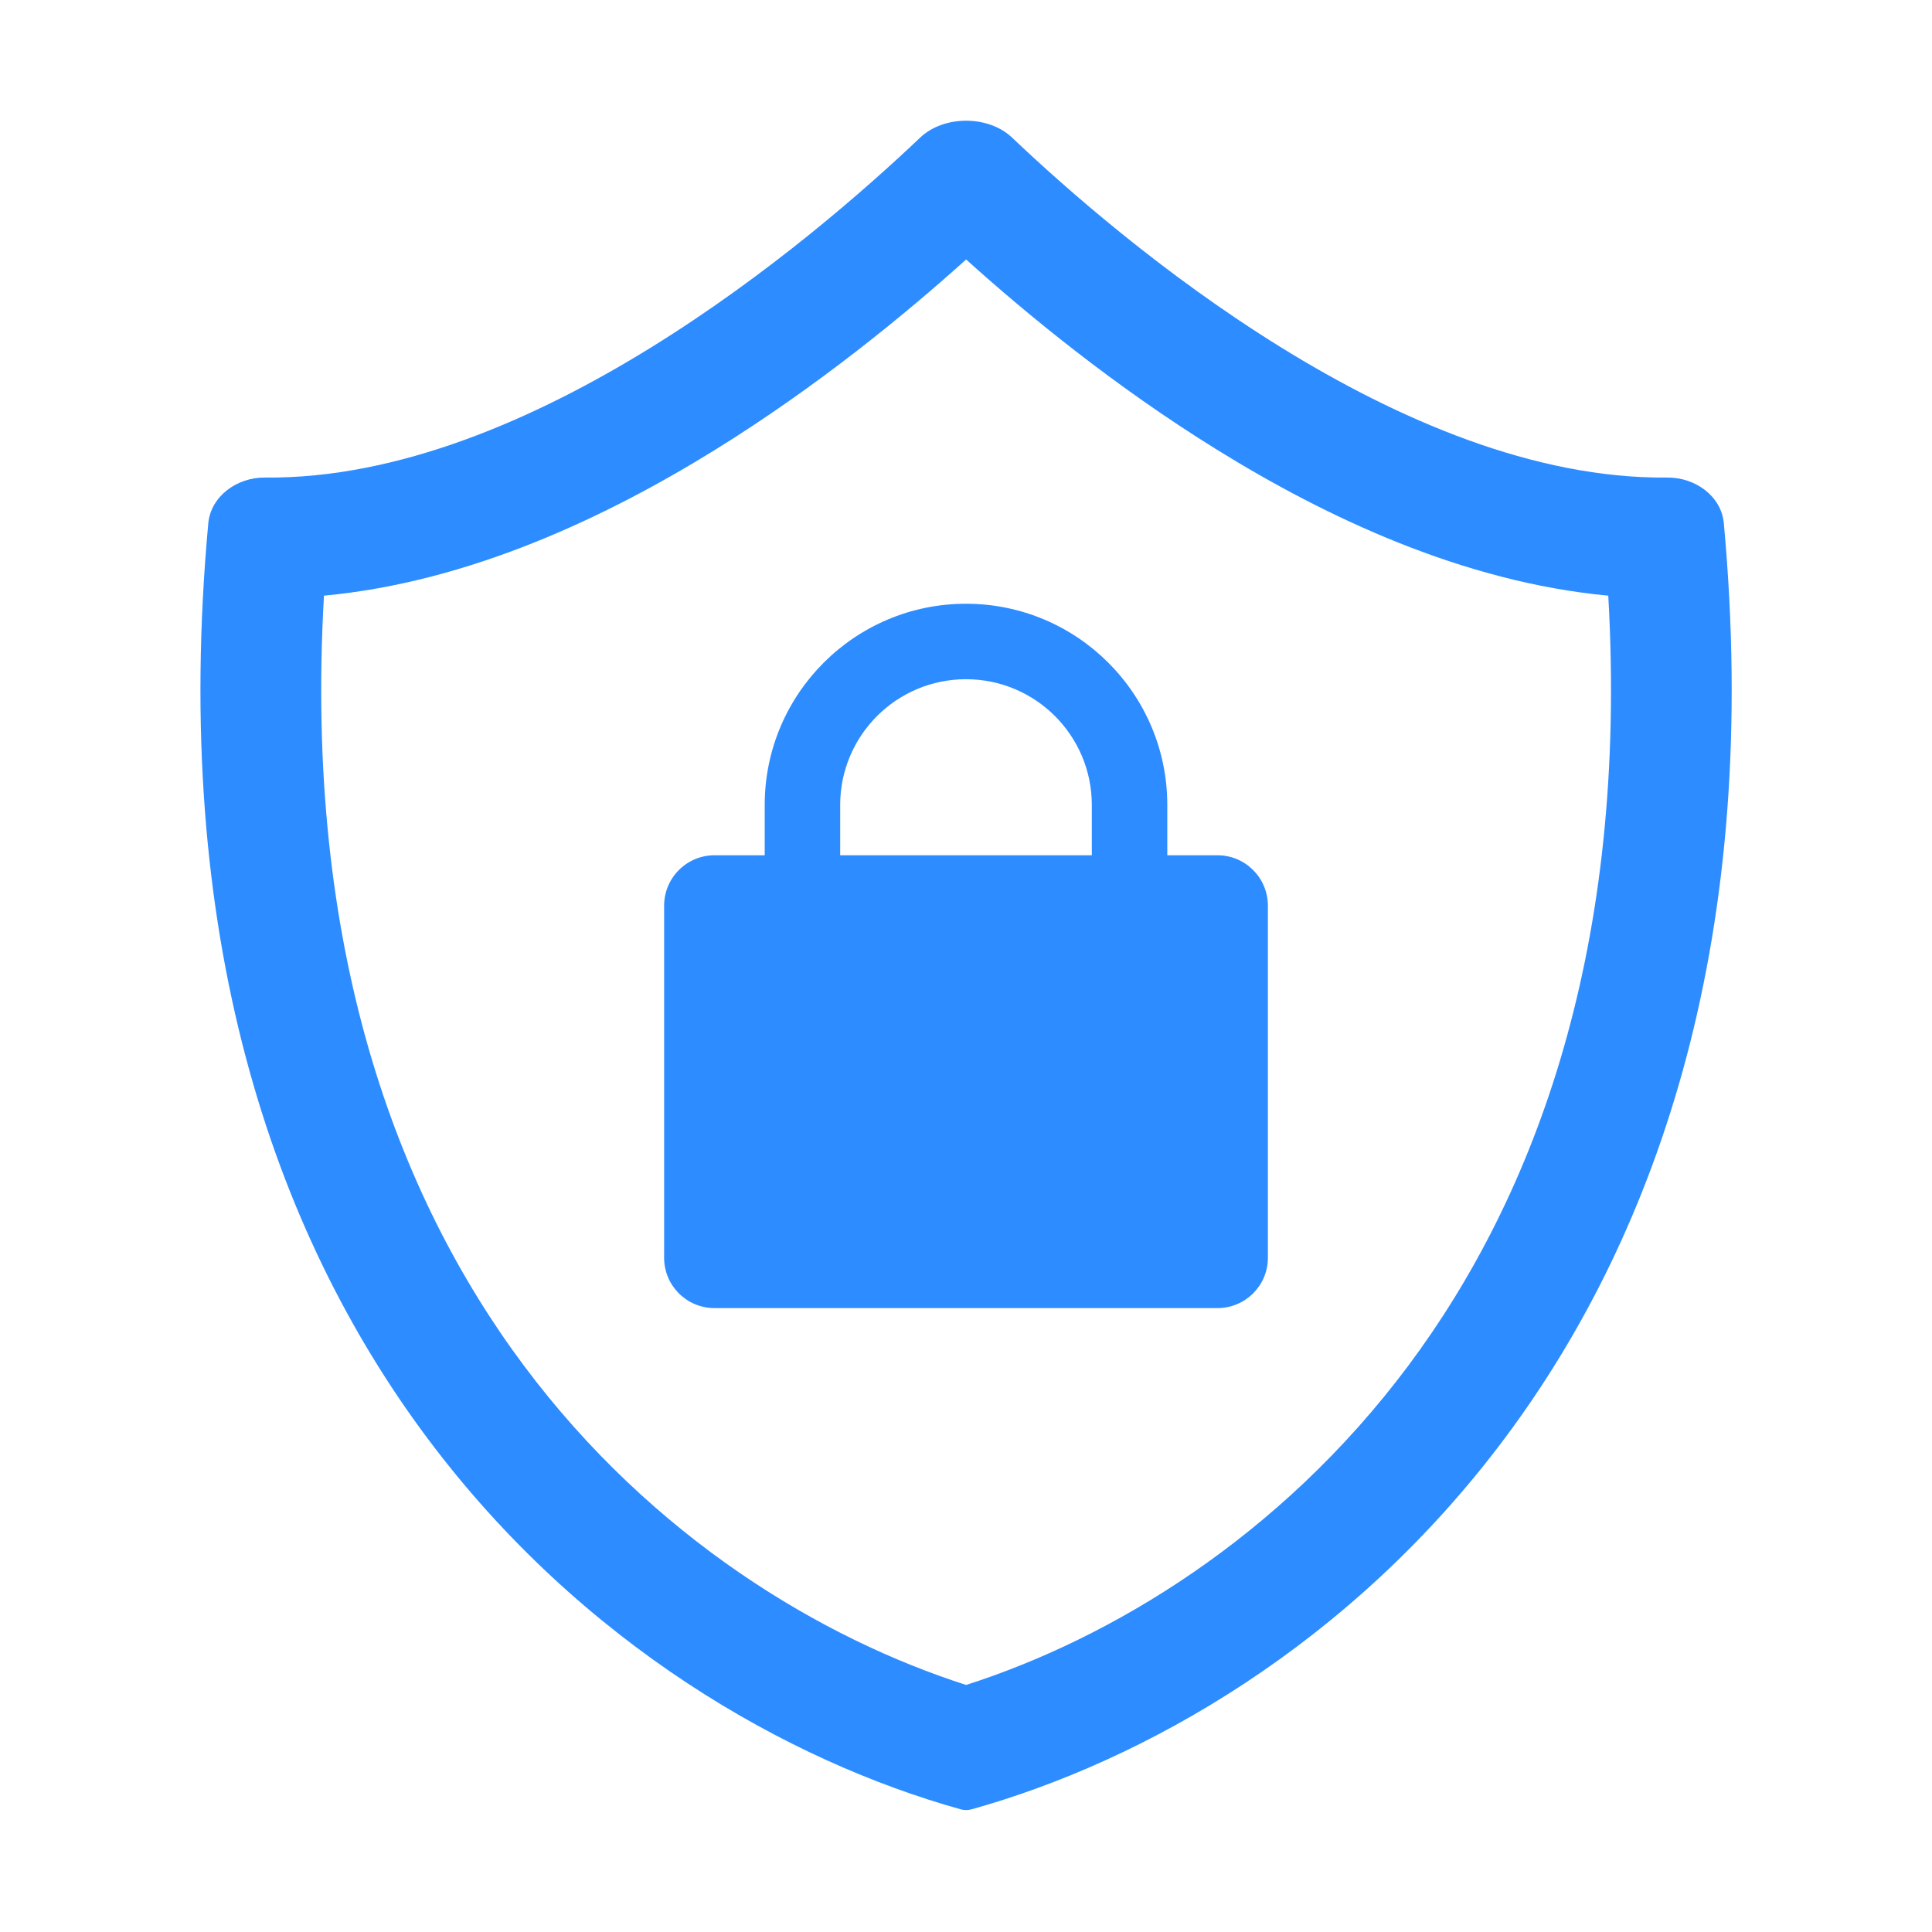 <svg width="16" height="16" viewBox="0 0 16 16" fill="none" xmlns="http://www.w3.org/2000/svg">
<path fill-rule="evenodd" clip-rule="evenodd" d="M6.333 7.083H5.917C5.687 7.083 5.5 7.27 5.5 7.5V10.417C5.5 10.647 5.687 10.833 5.917 10.833H10.083C10.313 10.833 10.5 10.647 10.5 10.417V7.5C10.5 7.27 10.313 7.083 10.083 7.083H9.667V6.667C9.667 5.746 8.92 5 8 5C7.08 5 6.333 5.746 6.333 6.667V7.083ZM9.042 7.083V6.667C9.042 6.091 8.575 5.625 8 5.625C7.425 5.625 6.958 6.091 6.958 6.667V7.083H9.042Z" fill="#2D8CFF"/>
<path fill-rule="evenodd" clip-rule="evenodd" d="M8.382 1.14C8.186 0.953 7.816 0.953 7.62 1.14C6.725 1.99 4.396 3.976 2.195 3.955C1.961 3.952 1.746 4.111 1.725 4.333C1.101 11.128 5.106 14.188 7.956 14.984C7.986 14.992 8.016 14.992 8.046 14.984C10.896 14.188 14.901 11.128 14.276 4.333C14.256 4.111 14.041 3.952 13.806 3.955C11.606 3.976 9.277 1.99 8.382 1.14ZM5.924 3.724C5.018 4.285 3.883 4.821 2.683 4.933C2.516 7.837 3.281 9.893 4.339 11.31C5.404 12.736 6.808 13.572 8.001 13.954C9.194 13.572 10.598 12.736 11.663 11.31C12.72 9.893 13.485 7.837 13.319 4.933C12.119 4.821 10.983 4.285 10.078 3.724C9.226 3.197 8.498 2.597 8.001 2.149C7.503 2.597 6.775 3.197 5.924 3.724Z" fill="#2D8CFF"/>
</svg>
